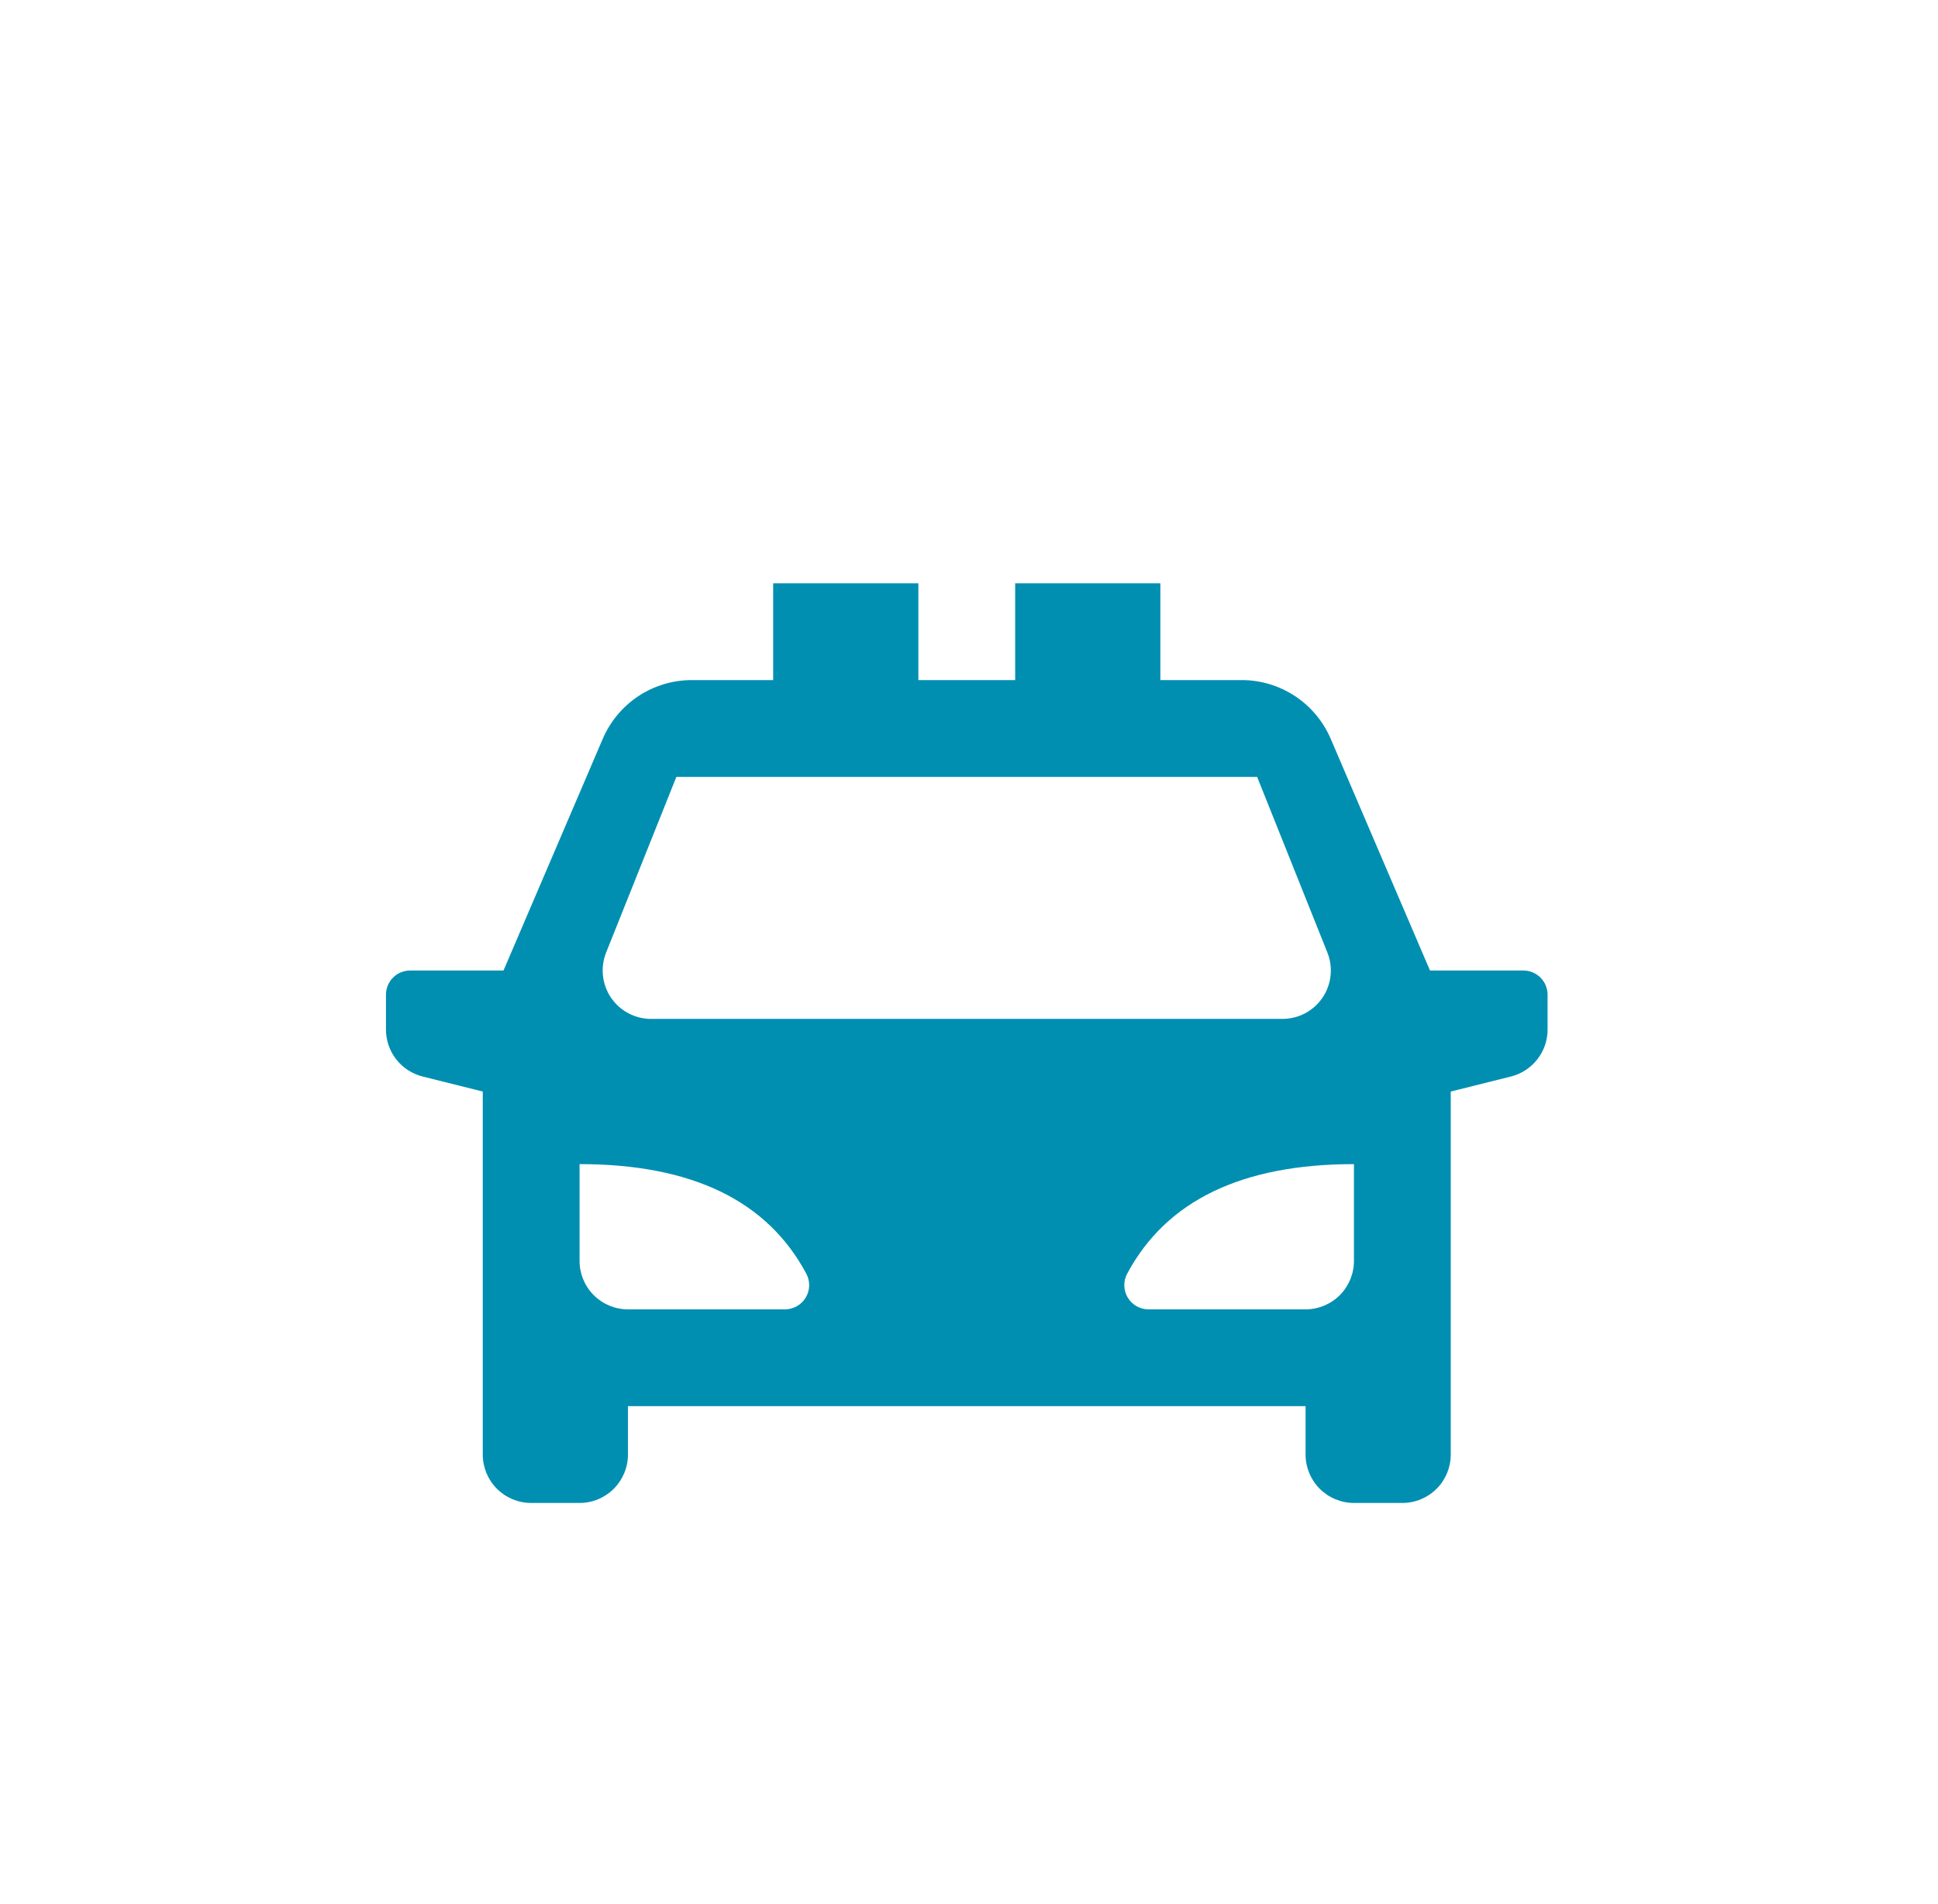 <svg width="57" height="56" viewBox="0 0 57 56" fill="none" xmlns="http://www.w3.org/2000/svg">
<g filter="url(#filter0_d_371_7494)">
<path d="M42.669 29.474V40.15C42.669 40.528 42.52 40.89 42.253 41.157C41.986 41.424 41.623 41.574 41.246 41.574H39.822C39.445 41.574 39.083 41.424 38.816 41.157C38.549 40.89 38.399 40.528 38.399 40.15V38.727H18.469V40.15C18.469 40.528 18.319 40.89 18.052 41.157C17.785 41.424 17.423 41.574 17.046 41.574H15.622C15.245 41.574 14.883 41.424 14.616 41.157C14.349 40.89 14.199 40.528 14.199 40.15V29.474L12.429 29.032C12.121 28.955 11.848 28.777 11.653 28.527C11.458 28.277 11.352 27.969 11.352 27.651V26.627C11.352 26.438 11.427 26.257 11.56 26.123C11.694 25.99 11.875 25.915 12.063 25.915H14.809L17.729 19.099C17.949 18.587 18.314 18.15 18.779 17.843C19.244 17.537 19.79 17.373 20.347 17.373H22.74V14.526H27.011V17.373H29.858V14.526H34.128V17.373H36.521C37.078 17.373 37.623 17.537 38.088 17.844C38.553 18.15 38.918 18.587 39.138 19.099L42.059 25.915H44.805C44.994 25.915 45.175 25.99 45.308 26.123C45.442 26.257 45.517 26.438 45.517 26.627V27.651C45.517 27.969 45.411 28.277 45.215 28.527C45.02 28.777 44.747 28.955 44.439 29.032L42.669 29.474ZM17.046 31.609V34.456C17.046 34.834 17.196 35.196 17.463 35.463C17.73 35.73 18.092 35.88 18.469 35.88H23.089C23.212 35.879 23.332 35.847 23.439 35.787C23.546 35.726 23.635 35.639 23.698 35.533C23.762 35.428 23.796 35.307 23.799 35.185C23.802 35.062 23.773 34.94 23.715 34.832C22.569 32.682 20.346 31.609 17.046 31.609ZM39.822 31.609C36.524 31.609 34.3 32.684 33.152 34.832C33.094 34.94 33.065 35.062 33.068 35.185C33.071 35.308 33.105 35.428 33.169 35.534C33.232 35.639 33.321 35.727 33.428 35.787C33.535 35.848 33.657 35.88 33.779 35.88H38.399C38.776 35.88 39.139 35.73 39.406 35.463C39.672 35.196 39.822 34.834 39.822 34.456V31.609ZM19.893 20.221L17.827 25.387C17.741 25.602 17.709 25.836 17.734 26.067C17.759 26.299 17.84 26.52 17.97 26.713C18.101 26.905 18.276 27.063 18.482 27.172C18.687 27.281 18.916 27.338 19.148 27.338H37.72C37.952 27.338 38.181 27.281 38.387 27.172C38.592 27.063 38.767 26.905 38.898 26.713C39.028 26.52 39.109 26.299 39.134 26.067C39.159 25.836 39.127 25.602 39.041 25.387L36.975 20.221H19.893Z" fill="#008FB1"/>
</g>
<defs>
<filter id="filter0_d_371_7494" x="8.723" y="14.526" width="39.421" height="32.303" filterUnits="userSpaceOnUse" color-interpolation-filters="sRGB">
<feFlood flood-opacity="0" result="BackgroundImageFix"/>
<feColorMatrix in="SourceAlpha" type="matrix" values="0 0 0 0 0 0 0 0 0 0 0 0 0 0 0 0 0 0 127 0" result="hardAlpha"/>
<feOffset dy="2.628"/>
<feGaussianBlur stdDeviation="1.314"/>
<feComposite in2="hardAlpha" operator="out"/>
<feColorMatrix type="matrix" values="0 0 0 0 0.817 0 0 0 0 0.817 0 0 0 0 0.817 0 0 0 1 0"/>
<feBlend mode="normal" in2="BackgroundImageFix" result="effect1_dropShadow_371_7494"/>
<feBlend mode="normal" in="SourceGraphic" in2="effect1_dropShadow_371_7494" result="shape"/>
</filter>
</defs>
</svg>
